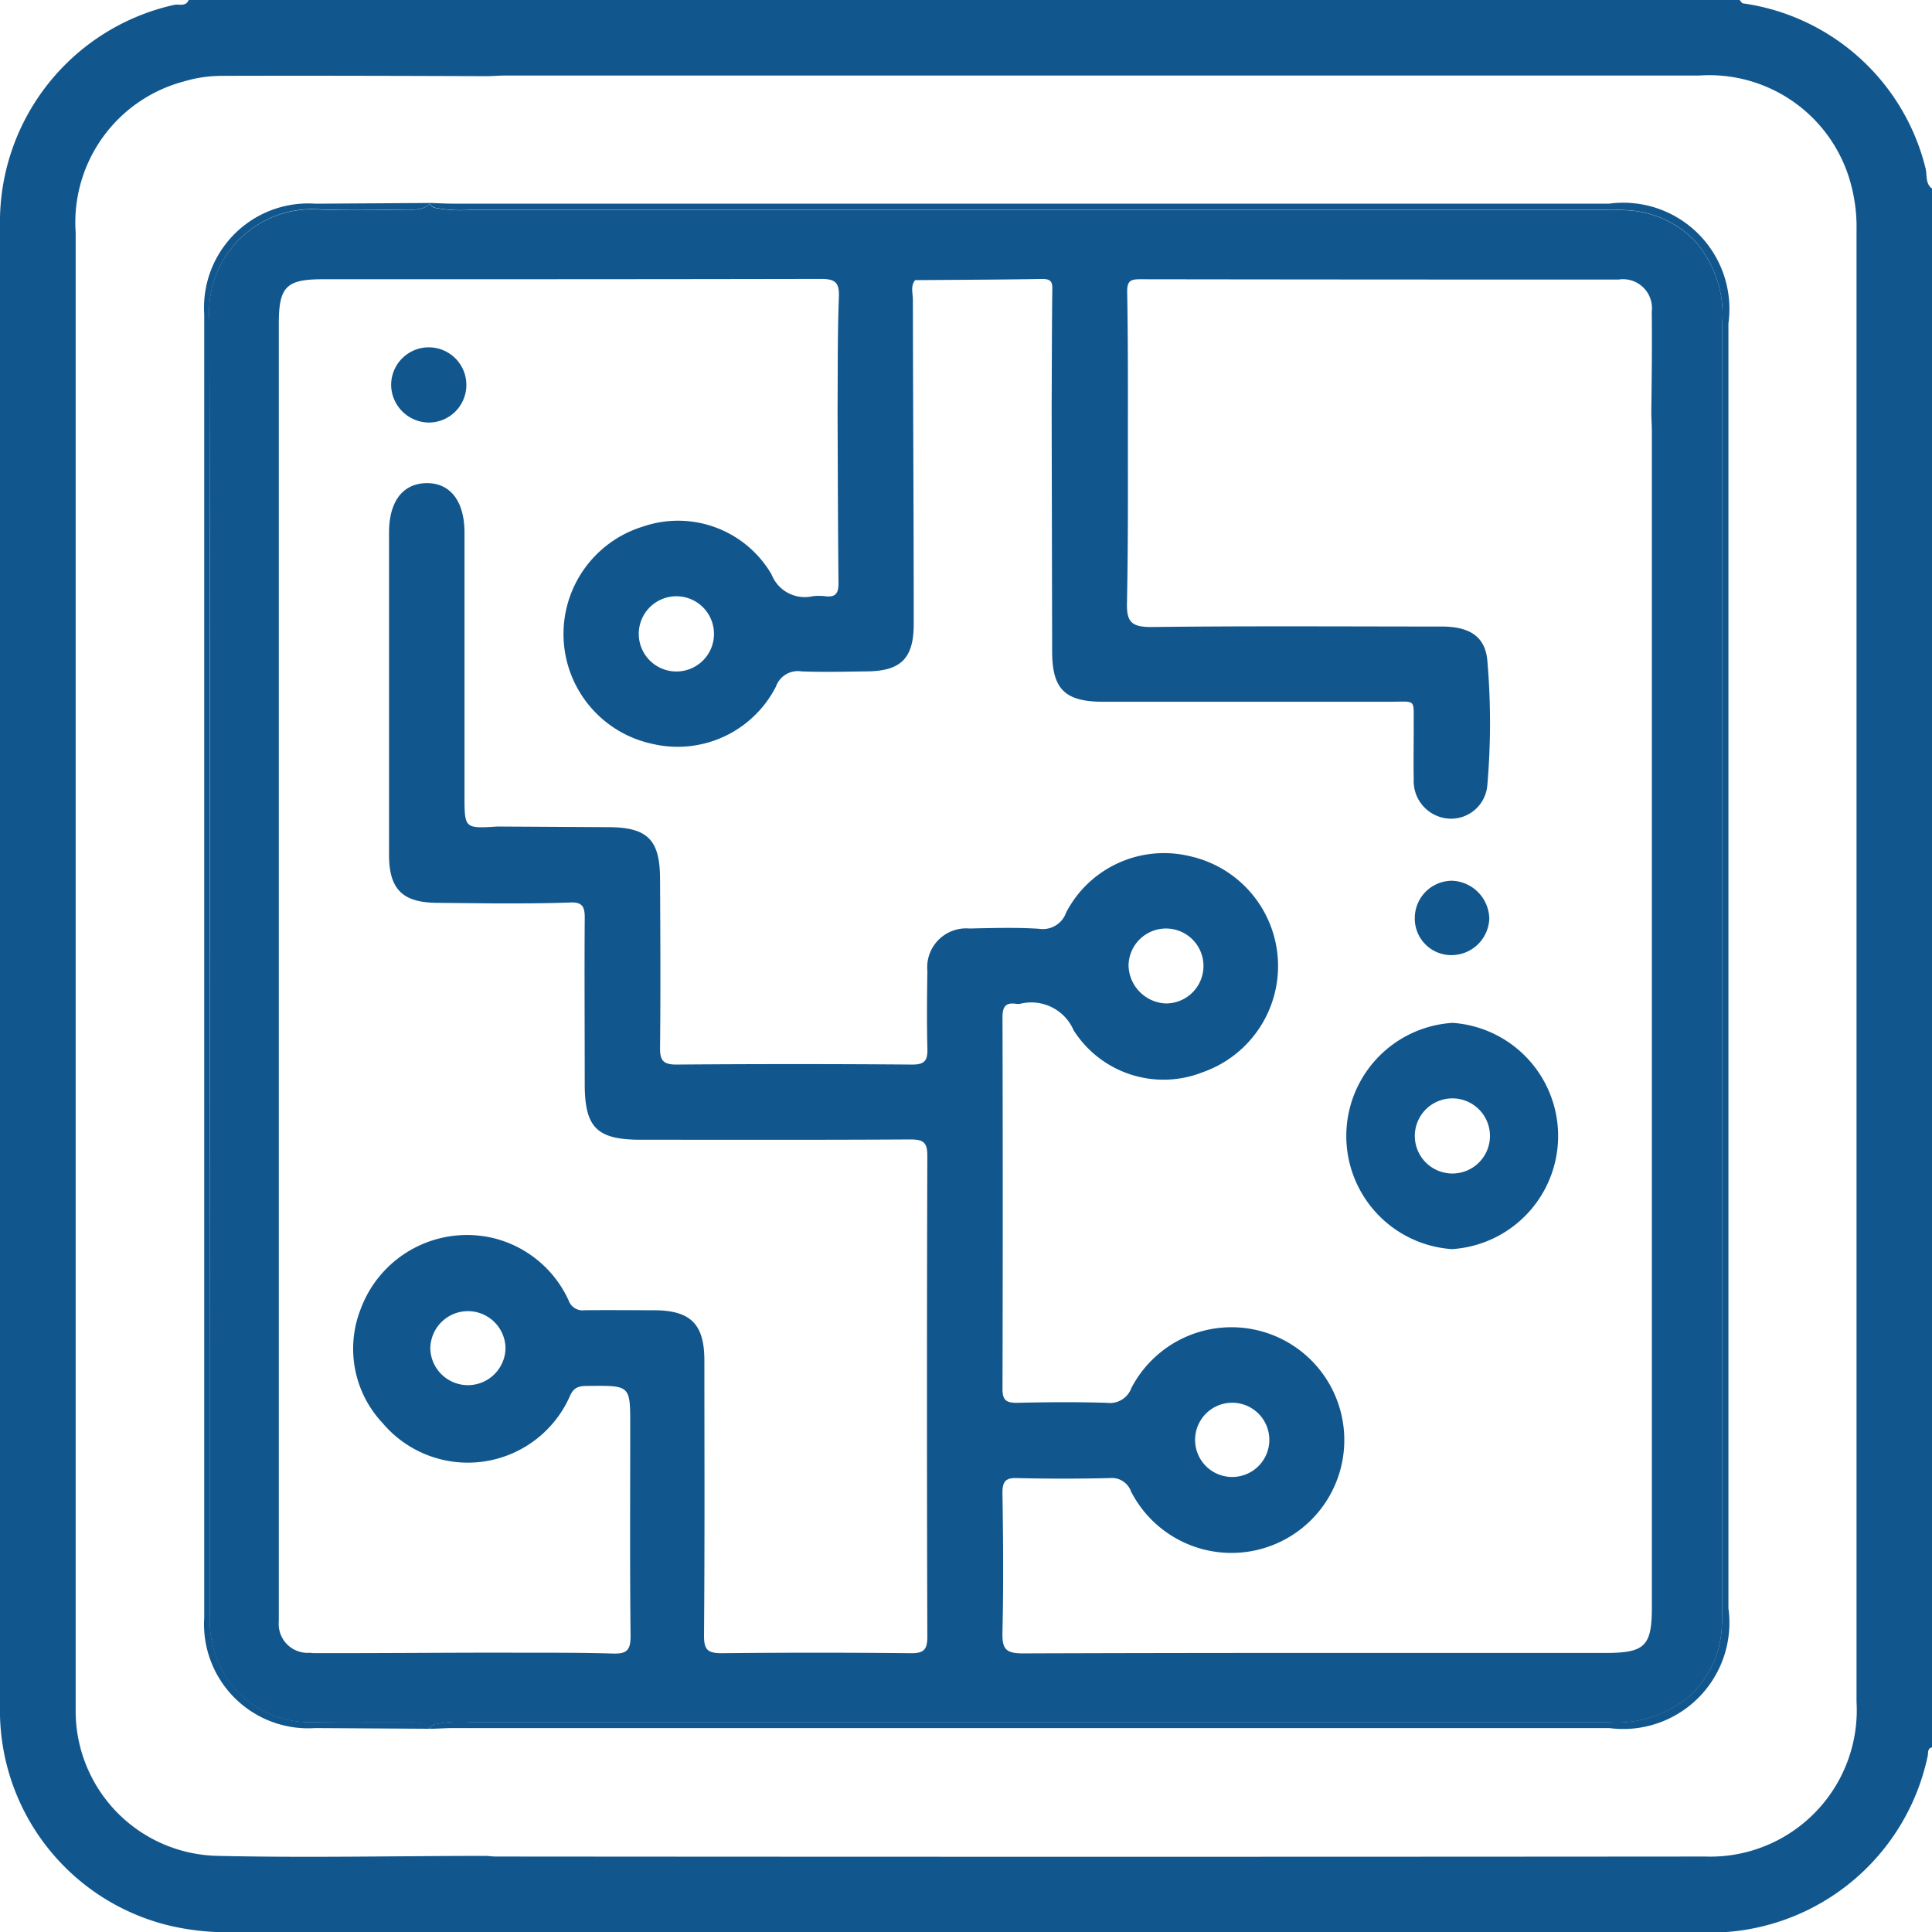 <svg id="Grupo_210936" data-name="Grupo 210936" xmlns="http://www.w3.org/2000/svg" xmlns:xlink="http://www.w3.org/1999/xlink" width="39.193" height="39.193" viewBox="0 0 39.193 39.193">
  <defs>
    <clipPath id="clip-path">
      <rect id="Rectángulo_66405" data-name="Rectángulo 66405" width="39.193" height="39.194" fill="#11578e"/>
    </clipPath>
  </defs>
  <g id="Grupo_210935" data-name="Grupo 210935" clip-path="url(#clip-path)">
    <path id="Trazado_132144" data-name="Trazado 132144" d="M3.528.1A4.514,4.514,0,0,0,0,4.6Q0,12.616,0,20.632,0,27.614,0,34.6a4.489,4.489,0,0,0,3.5,4.478,5.229,5.229,0,0,0,1.252.119q14.826,0,29.652,0a4.514,4.514,0,0,0,4.7-3.566c.018-.067-.013-.161.092-.185V3.827c-.142-.1-.1-.274-.133-.409a4.454,4.454,0,0,0-3.7-3.349c-.027,0-.049-.045-.073-.069H3.828c-.061.144-.2.076-.3.1m.914,1.439c1.81-.006,3.62,0,5.43.006.127,0,.254-.013.382-.013H34.475a2.972,2.972,0,0,1,3.072,2.2,3.331,3.331,0,0,1,.115.945q0,14.923,0,29.846a2.971,2.971,0,0,1-3.072,3.139q-12.264.01-24.528,0c-.063,0-.127-.009-.19-.013-1.81,0-3.621.041-5.43,0a2.94,2.94,0,0,1-2.907-2.906c0-.089,0-.178,0-.268q0-14.878,0-29.757a2.96,2.96,0,0,1,2.2-3.067,2.631,2.631,0,0,1,.714-.111" transform="translate(0)" fill="#11578e"/>
    <path id="Trazado_132145" data-name="Trazado 132145" d="M48.848,73.968a2.475,2.475,0,0,1,.723-.046q11.534,0,23.069,0a2.3,2.3,0,0,0,1.669-.525,2.049,2.049,0,0,0,.655-1.381c.012-.127.01-.255.01-.382q0-13.046,0-26.091a2.252,2.252,0,0,0-.547-1.66,2.057,2.057,0,0,0-1.392-.632c-.191-.016-.382-.008-.574-.008H49.582a2.716,2.716,0,0,1-.722-.041.248.248,0,0,1-.116-.079c-.134.138-.314.113-.481.115-.574.007-1.148.019-1.722,0a2.091,2.091,0,0,0-2.258,2.26q.024,10.828.008,21.656,0,2.3,0,4.592a2.153,2.153,0,0,0,.473,1.458,2.02,2.02,0,0,0,1.584.719c.638.012,1.275,0,1.913.006.167,0,.347-.023.481.115a.24.24,0,0,1,.1-.074m-2.5-1.458a.587.587,0,0,1-.65-.637c0-.089,0-.178,0-.268V45.55c0-.747.151-.9.888-.9,3.367,0,6.734,0,10.1-.007.3,0,.385.068.374.371-.029.751-.021,1.5-.027,2.255.005,1.184.007,2.369.019,3.553,0,.2-.062.282-.262.259a1.074,1.074,0,0,0-.267,0,.722.722,0,0,1-.829-.443,2.195,2.195,0,0,0-2.611-.97,2.279,2.279,0,0,0,.192,4.407,2.239,2.239,0,0,0,2.507-1.16.472.472,0,0,1,.52-.31c.433.017.866.006,1.3,0,.711,0,.977-.258.976-.963,0-2.191-.014-4.383-.017-6.574,0-.134-.053-.279.046-.4h0c.86-.007,1.721-.009,2.582-.024.178,0,.206.068.2.222-.009.8-.009,1.6-.013,2.394q.005,2.468.01,4.935c0,.772.258,1.026,1.041,1.026q2.889,0,5.778,0c.594,0,.508-.077.516.5,0,.357-.007.715,0,1.071a.763.763,0,0,0,.714.8.739.739,0,0,0,.78-.685,14.782,14.782,0,0,0,0-2.519c-.043-.49-.359-.693-.929-.693-1.964,0-3.929-.014-5.892.01-.408,0-.5-.112-.49-.5.028-1.313.016-2.627.019-3.94h0c0-.79,0-1.58-.015-2.369,0-.213.072-.247.261-.246q4.854.007,9.708.006a.587.587,0,0,1,.673.65c.007.675,0,1.35-.009,2.025,0,.14.011.28.011.42q0,11.92,0,23.839c0,.788-.141.927-.94.927-3.941,0-7.883-.005-11.824.009-.352,0-.417-.1-.41-.425.022-.943.015-1.888,0-2.831,0-.233.065-.309.3-.3q.937.022,1.875,0a.413.413,0,0,1,.434.273,2.289,2.289,0,1,0,.006-2.1.461.461,0,0,1-.493.3c-.612-.019-1.224-.014-1.836,0-.214,0-.285-.06-.285-.281q.01-3.769,0-7.538c0-.217.062-.308.279-.275a.269.269,0,0,0,.076,0,.935.935,0,0,1,1.088.537,2.16,2.16,0,0,0,2.619.85,2.282,2.282,0,0,0-.248-4.379,2.238,2.238,0,0,0-2.522,1.137.5.5,0,0,1-.546.333c-.47-.031-.943-.016-1.415-.006a.79.79,0,0,0-.855.863c-.008.523-.013,1.046,0,1.569.007.238-.046.33-.31.328q-2.391-.019-4.783,0c-.284,0-.333-.1-.33-.353.012-1.135.006-2.27,0-3.406,0-.8-.252-1.054-1.044-1.057l-2.256-.013h0c-.667.042-.667.042-.667-.63V49.958c0-.064,0-.127,0-.191-.007-.623-.294-.987-.771-.981s-.759.367-.76,1q0,3.269,0,6.538c0,.7.273.969.967.976l1.222.012c.5,0,.994,0,1.49-.019.252-.011.293.1.291.318-.008,1.122,0,2.244,0,3.366,0,.884.248,1.129,1.137,1.129,1.823,0,3.647.005,5.47-.006.261,0,.344.058.343.333q-.015,4.877,0,9.754c0,.273-.078.338-.342.335q-1.912-.02-3.825,0c-.279,0-.365-.06-.363-.354.015-1.861.008-3.723.007-5.585,0-.736-.278-1.014-1.015-1.018-.472,0-.944-.006-1.415,0a.3.3,0,0,1-.324-.2,2.273,2.273,0,0,0-1.5-1.257,2.3,2.3,0,0,0-2.716,1.427,2.2,2.2,0,0,0,.44,2.316A2.263,2.263,0,0,0,51.6,67.3c.087-.2.222-.2.395-.2.826-.007.826-.01.826.8,0,1.425-.009,2.85.007,4.275,0,.291-.079.363-.361.354-.75-.023-1.5-.014-2.251-.018-1.288,0-2.576.013-3.863.009M54.52,51.832a.762.762,0,0,1-.726.774.763.763,0,1,1,.726-.774M64.28,68.184a.753.753,0,1,1,.771.763.752.752,0,0,1-.771-.763m-1.35-9.607a.76.76,0,1,1,.757.764.789.789,0,0,1-.757-.764M50.291,66.333a.763.763,0,0,1-1.525.026.762.762,0,1,1,1.525-.026" transform="translate(-40.036 -38.985)" fill="#11578e"/>
    <path id="Trazado_132146" data-name="Trazado 132146" d="M90.913,43.046a2.716,2.716,0,0,0,.722.041h22.878c.191,0,.383-.007.574.008a2.058,2.058,0,0,1,1.392.632,2.252,2.252,0,0,1,.547,1.66q0,13.046,0,26.091c0,.127,0,.255-.01.382a2.048,2.048,0,0,1-.655,1.381,2.3,2.3,0,0,1-1.669.525q-11.534,0-23.069,0a2.474,2.474,0,0,0-.723.046.24.24,0,0,0-.1.074c.006.006.011.01.017.016.153,0,.305-.014.458-.014h23.459a2.155,2.155,0,0,0,2.418-2.432q0-13.031,0-26.061a2.155,2.155,0,0,0-2.418-2.432H91.272c-.153,0-.305-.009-.458-.014-.005.006-.011.011-.017.016a.247.247,0,0,0,.116.079" transform="translate(-82.089 -38.832)" fill="#11578e"/>
    <path id="Trazado_132147" data-name="Trazado 132147" d="M47.2,73.774c-.638-.008-1.275.006-1.913-.006a2.02,2.02,0,0,1-1.584-.719,2.153,2.153,0,0,1-.473-1.458q0-2.3,0-4.592,0-10.828-.008-21.657a2.091,2.091,0,0,1,2.258-2.26c.573.02,1.148.008,1.722,0,.167,0,.347.023.481-.115,0-.005-.009-.01-.013-.016l-2.3.014a2.114,2.114,0,0,0-2.256,2.245q0,13.217,0,26.434a2.114,2.114,0,0,0,2.256,2.245l2.3.014c0-.006.009-.011.013-.016-.134-.138-.314-.113-.482-.115" transform="translate(-38.971 -38.833)" fill="#11578e"/>
    <path id="Trazado_132148" data-name="Trazado 132148" d="M90.676,365.524a.2.2,0,0,0-.013.016h.03c-.005-.006-.011-.01-.017-.016" transform="translate(-81.968 -330.467)" fill="#11578e"/>
    <path id="Trazado_132149" data-name="Trazado 132149" d="M90.689,42.951h-.03l.013.016c.006-.006.012-.01.017-.016" transform="translate(-81.964 -38.832)" fill="#11578e"/>
    <path id="Trazado_132150" data-name="Trazado 132150" d="M285.541,220.9a2.3,2.3,0,0,0,.014-4.59,2.3,2.3,0,0,0-.014,4.59m0-3.058a.762.762,0,0,1,.021,1.524.762.762,0,0,1-.021-1.524" transform="translate(-256.088 -195.56)" fill="#11578e"/>
    <path id="Trazado_132151" data-name="Trazado 132151" d="M299.984,187.808a.769.769,0,0,0,.773-.739.786.786,0,0,0-.749-.77.757.757,0,0,0-.762.746.741.741,0,0,0,.738.763" transform="translate(-270.545 -168.432)" fill="#11578e"/>
    <path id="Trazado_132152" data-name="Trazado 132152" d="M83.493,74.98a.763.763,0,1,0-.757-.749.773.773,0,0,0,.757.749" transform="translate(-74.801 -66.408)" fill="#11578e"/>
  </g>
</svg>
